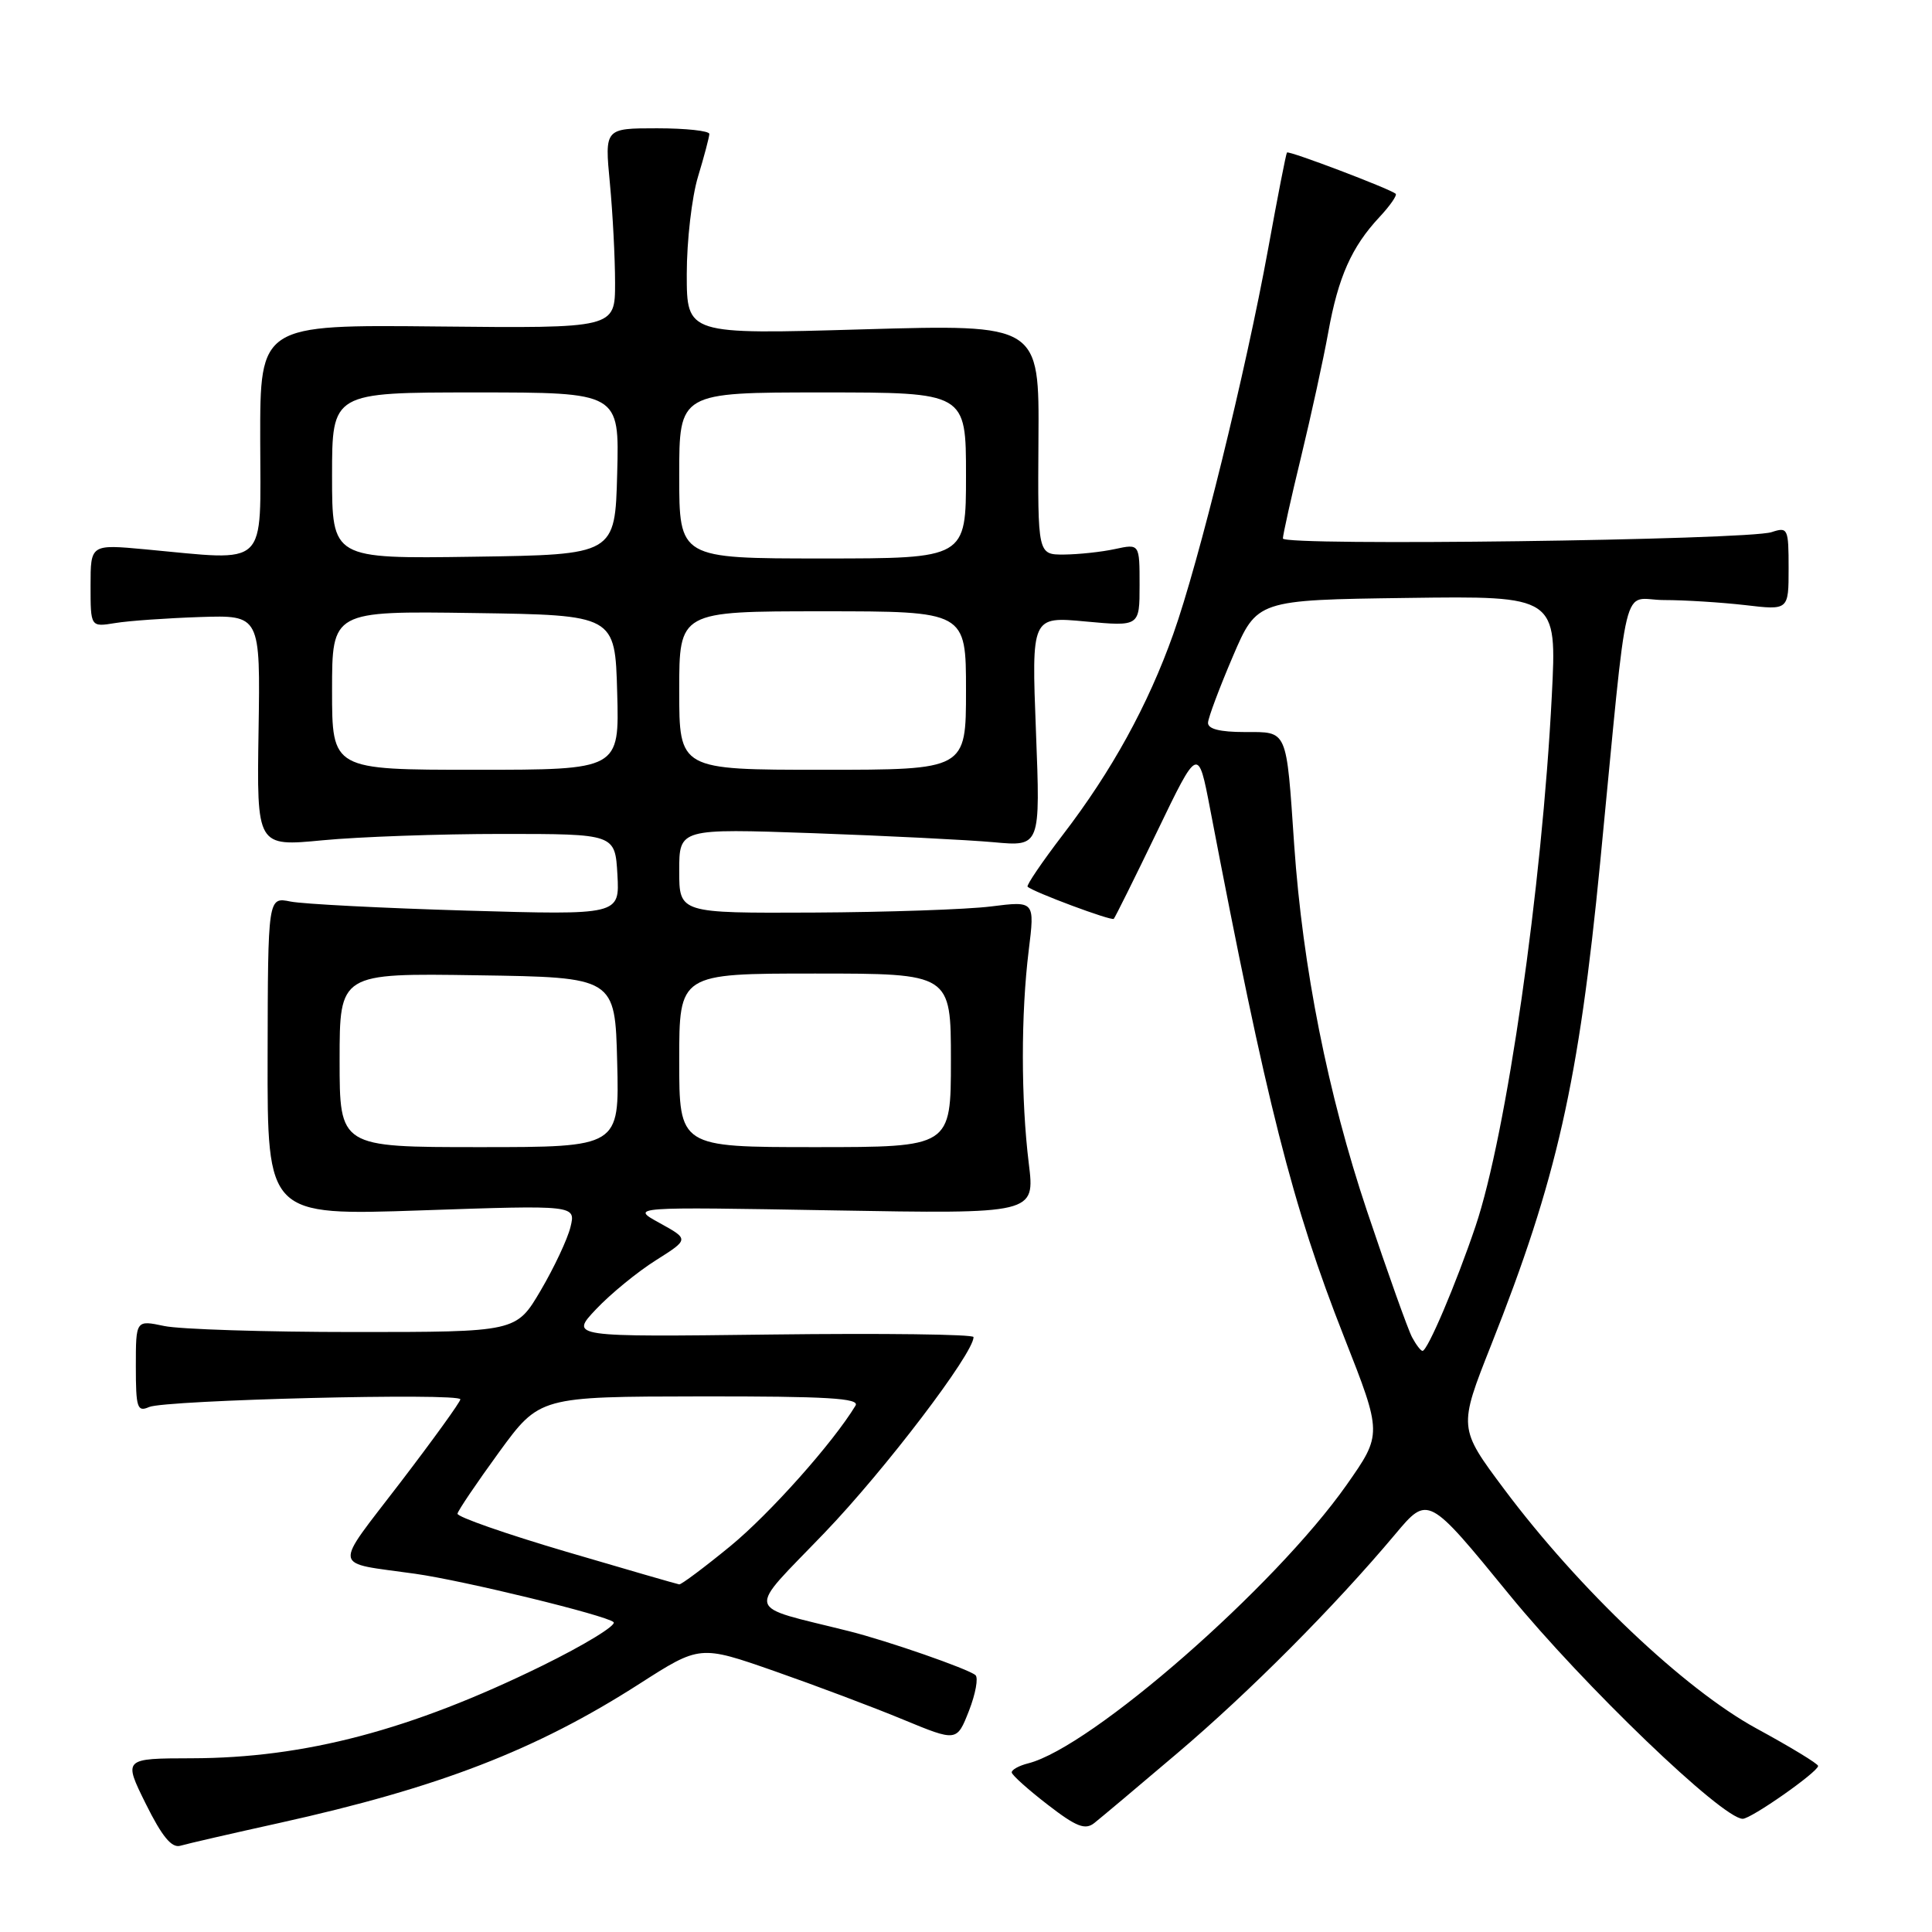 <?xml version="1.0" encoding="UTF-8" standalone="no"?>
<!DOCTYPE svg PUBLIC "-//W3C//DTD SVG 1.1//EN" "http://www.w3.org/Graphics/SVG/1.1/DTD/svg11.dtd" >
<svg xmlns="http://www.w3.org/2000/svg" xmlns:xlink="http://www.w3.org/1999/xlink" version="1.1" viewBox="0 0 256 256">
 <g >
 <path fill="currentColor"
d=" M 37.03 241.55 C 58.16 236.87 71.03 231.90 84.72 223.12 C 92.74 217.98 92.74 217.98 102.62 221.43 C 108.05 223.33 115.71 226.21 119.64 227.84 C 126.78 230.79 126.78 230.79 128.39 226.70 C 129.27 224.44 129.66 222.31 129.25 221.96 C 128.27 221.13 117.61 217.42 112.50 216.14 C 98.44 212.61 98.79 214.01 109.25 203.11 C 117.25 194.78 129.00 179.34 129.00 177.17 C 129.00 176.80 116.96 176.65 102.25 176.83 C 75.50 177.16 75.50 177.16 79.00 173.46 C 80.92 171.43 84.48 168.52 86.91 166.99 C 91.31 164.21 91.31 164.21 87.41 162.06 C 83.50 159.91 83.50 159.91 110.32 160.38 C 137.14 160.85 137.14 160.85 136.32 154.17 C 135.28 145.69 135.27 134.35 136.31 125.94 C 137.12 119.38 137.12 119.38 131.31 120.11 C 128.11 120.51 117.51 120.87 107.75 120.92 C 90.00 121.00 90.00 121.00 90.00 115.39 C 90.00 109.78 90.00 109.78 107.75 110.40 C 117.51 110.75 128.28 111.29 131.68 111.60 C 137.86 112.17 137.86 112.17 137.27 96.93 C 136.68 81.68 136.68 81.68 143.84 82.35 C 151.00 83.01 151.00 83.01 151.00 77.53 C 151.00 72.05 151.00 72.05 147.75 72.75 C 145.96 73.14 142.93 73.46 141.00 73.48 C 137.50 73.50 137.50 73.50 137.60 58.23 C 137.71 42.97 137.71 42.97 114.35 43.64 C 91.00 44.32 91.00 44.32 91.00 36.32 C 91.00 31.92 91.67 26.11 92.49 23.41 C 93.31 20.71 93.98 18.16 93.99 17.75 C 94.00 17.34 90.88 17.00 87.06 17.00 C 80.12 17.00 80.12 17.00 80.81 24.25 C 81.19 28.24 81.50 34.20 81.50 37.50 C 81.50 43.50 81.50 43.50 57.98 43.26 C 34.46 43.02 34.46 43.02 34.48 58.26 C 34.50 75.51 35.76 74.32 19.25 72.79 C 12.00 72.12 12.00 72.12 12.00 77.60 C 12.00 83.09 12.00 83.09 15.25 82.56 C 17.04 82.26 22.10 81.91 26.50 81.76 C 34.50 81.50 34.50 81.50 34.26 96.84 C 34.02 112.18 34.02 112.18 42.76 111.34 C 47.57 110.88 58.25 110.50 66.50 110.50 C 81.50 110.50 81.50 110.50 81.81 115.88 C 82.11 121.25 82.11 121.25 61.81 120.66 C 50.64 120.33 40.15 119.79 38.50 119.46 C 35.50 118.85 35.50 118.85 35.46 139.96 C 35.42 161.08 35.42 161.08 55.86 160.38 C 76.30 159.68 76.30 159.68 75.59 162.59 C 75.20 164.19 73.42 167.97 71.64 171.00 C 68.40 176.50 68.40 176.50 46.95 176.50 C 35.15 176.50 23.81 176.14 21.75 175.70 C 18.00 174.91 18.00 174.91 18.00 181.06 C 18.00 186.55 18.19 187.13 19.75 186.44 C 21.86 185.50 61.00 184.53 61.00 185.42 C 61.00 185.76 57.42 190.72 53.04 196.45 C 44.06 208.19 43.86 206.95 55.00 208.53 C 61.47 209.44 80.36 214.05 81.30 214.94 C 81.73 215.35 77.46 217.96 71.80 220.74 C 54.46 229.24 40.40 232.95 25.42 232.98 C 16.34 233.00 16.34 233.00 19.32 239.02 C 21.47 243.35 22.75 244.91 23.90 244.57 C 24.78 244.31 30.69 242.95 37.03 241.55 Z  M 156.00 232.31 C 165.57 224.19 176.82 212.89 184.86 203.31 C 189.22 198.11 189.22 198.11 200.00 211.31 C 209.84 223.34 228.22 241.00 230.92 241.00 C 232.04 241.00 240.85 234.83 240.91 234.00 C 240.93 233.72 237.24 231.48 232.72 229.02 C 223.18 223.81 209.22 210.57 199.33 197.35 C 193.24 189.20 193.24 189.20 197.59 178.21 C 206.29 156.26 209.19 143.41 212.03 114.29 C 215.85 75.08 214.77 79.50 220.50 79.51 C 223.25 79.51 228.09 79.82 231.25 80.18 C 237.00 80.86 237.00 80.86 237.00 75.31 C 237.00 70.01 236.90 69.80 234.75 70.51 C 231.51 71.57 170.00 72.38 169.99 71.35 C 169.99 70.88 171.07 66.00 172.41 60.50 C 173.74 55.00 175.36 47.59 176.00 44.04 C 177.32 36.70 179.10 32.71 182.79 28.76 C 184.20 27.25 185.16 25.86 184.93 25.67 C 184.08 24.98 170.75 19.92 170.53 20.21 C 170.40 20.37 169.28 26.12 168.03 33.00 C 165.06 49.27 158.85 74.51 155.47 84.00 C 152.12 93.43 147.31 102.17 140.85 110.59 C 138.09 114.20 135.98 117.31 136.16 117.49 C 136.84 118.17 147.27 122.06 147.58 121.75 C 147.75 121.58 150.34 116.37 153.33 110.17 C 158.76 98.90 158.76 98.90 160.35 107.20 C 167.84 146.34 171.23 159.72 178.09 177.14 C 183.16 190.02 183.16 190.02 178.43 196.76 C 168.93 210.27 144.63 231.52 136.25 233.65 C 135.01 233.96 134.03 234.51 134.06 234.86 C 134.09 235.21 136.23 237.13 138.81 239.12 C 142.61 242.06 143.79 242.52 145.00 241.56 C 145.82 240.91 150.78 236.75 156.00 232.31 Z  M 75.00 205.60 C 67.03 203.25 60.56 200.99 60.62 200.57 C 60.69 200.15 63.17 196.49 66.12 192.43 C 71.50 185.06 71.50 185.06 92.81 185.03 C 109.60 185.01 113.96 185.27 113.36 186.25 C 110.37 191.19 101.97 200.61 96.75 204.89 C 93.32 207.70 90.28 209.97 90.00 209.94 C 89.73 209.90 82.97 207.95 75.00 205.60 Z  M 45.00 140.48 C 45.00 128.95 45.00 128.95 63.25 129.23 C 81.50 129.50 81.50 129.50 81.78 140.75 C 82.07 152.00 82.07 152.00 63.53 152.00 C 45.00 152.00 45.00 152.00 45.00 140.48 Z  M 90.00 140.50 C 90.00 129.00 90.00 129.00 108.00 129.00 C 126.00 129.00 126.00 129.00 126.00 140.50 C 126.00 152.00 126.00 152.00 108.00 152.00 C 90.00 152.00 90.00 152.00 90.00 140.50 Z  M 44.00 91.48 C 44.00 80.96 44.00 80.96 62.75 81.23 C 81.50 81.50 81.50 81.50 81.78 91.75 C 82.07 102.00 82.07 102.00 63.03 102.00 C 44.00 102.00 44.00 102.00 44.00 91.48 Z  M 90.00 91.50 C 90.00 81.00 90.00 81.00 109.00 81.00 C 128.00 81.00 128.00 81.00 128.00 91.50 C 128.00 102.00 128.00 102.00 109.00 102.00 C 90.00 102.00 90.00 102.00 90.00 91.50 Z  M 44.00 63.02 C 44.00 52.00 44.00 52.00 63.03 52.00 C 82.07 52.00 82.07 52.00 81.78 62.75 C 81.50 73.50 81.50 73.50 62.75 73.77 C 44.00 74.04 44.00 74.04 44.00 63.02 Z  M 90.00 63.00 C 90.00 52.00 90.00 52.00 109.00 52.00 C 128.00 52.00 128.00 52.00 128.00 63.00 C 128.00 74.00 128.00 74.00 109.00 74.00 C 90.00 74.00 90.00 74.00 90.00 63.00 Z  M 187.11 177.20 C 186.58 176.22 183.89 168.68 181.13 160.45 C 175.96 145.03 172.61 128.18 171.49 112.00 C 170.43 96.46 170.66 97.00 164.95 97.00 C 161.62 97.00 160.02 96.59 160.07 95.75 C 160.11 95.06 161.59 91.12 163.35 87.00 C 166.56 79.50 166.56 79.50 186.43 79.23 C 206.30 78.96 206.30 78.96 205.62 92.23 C 204.33 117.55 199.61 150.37 195.51 162.50 C 192.94 170.11 189.16 179.00 188.49 179.00 C 188.26 179.00 187.64 178.19 187.11 177.20 Z "/>
</g>
</svg>